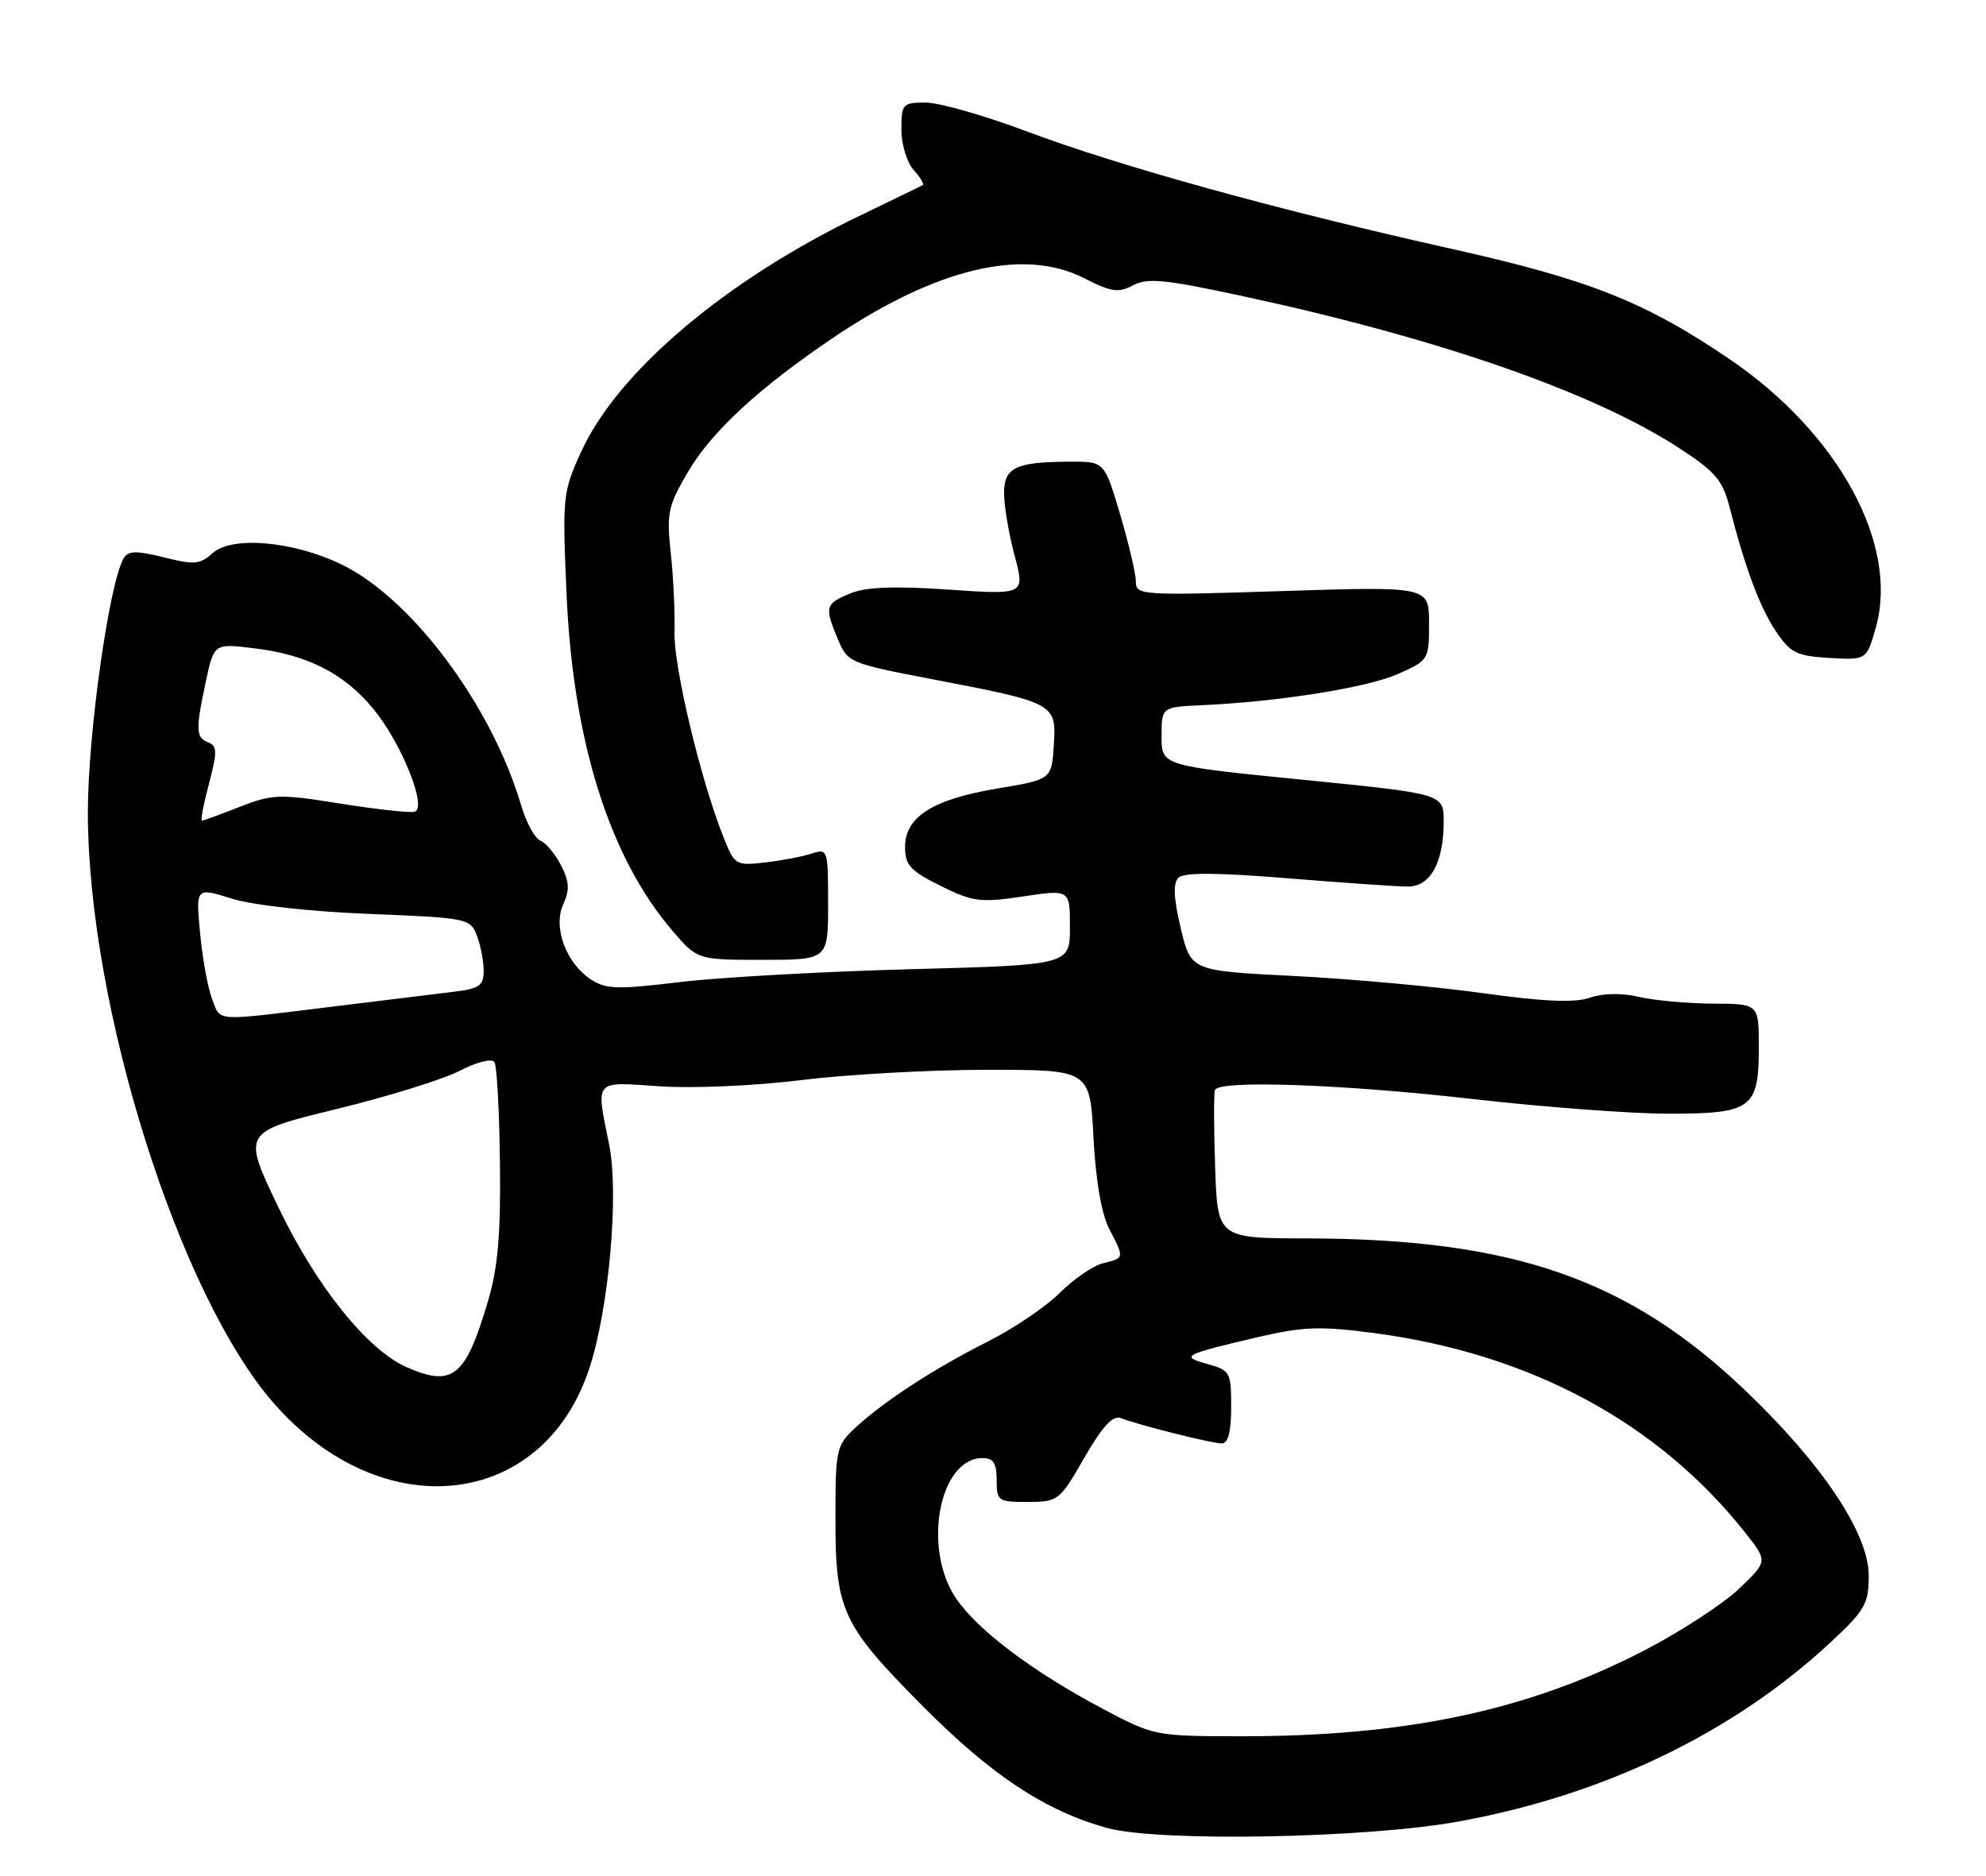 <?xml version="1.0" encoding="UTF-8" standalone="no"?>
<!DOCTYPE svg PUBLIC "-//W3C//DTD SVG 1.1//EN" "http://www.w3.org/Graphics/SVG/1.1/DTD/svg11.dtd" >
<svg xmlns="http://www.w3.org/2000/svg" xmlns:xlink="http://www.w3.org/1999/xlink" version="1.1" viewBox="0 0 271 256">
 <g >
 <path fill="currentColor"
d=" M 199.00 248.61 C 218.84 245.01 236.46 236.53 249.75 224.19 C 254.50 219.77 255.00 218.91 255.00 215.04 C 255.00 209.31 248.69 199.84 238.18 189.80 C 222.21 174.54 206.44 169.07 178.32 169.02 C 166.14 169.00 166.14 169.00 165.81 159.25 C 165.62 153.89 165.62 149.16 165.80 148.75 C 166.39 147.38 183.29 147.98 201.00 150.00 C 210.62 151.10 222.63 152.00 227.68 152.00 C 239.04 152.00 240.00 151.30 240.00 142.93 C 240.00 137.00 240.00 137.00 233.75 136.98 C 230.31 136.96 225.77 136.55 223.66 136.06 C 221.26 135.50 218.73 135.55 216.94 136.17 C 214.88 136.89 210.72 136.71 202.28 135.54 C 195.80 134.64 184.20 133.59 176.50 133.20 C 162.50 132.50 162.50 132.50 161.12 126.68 C 160.15 122.58 160.05 120.55 160.80 119.80 C 161.54 119.06 165.96 119.08 175.71 119.87 C 183.33 120.49 190.72 121.00 192.12 121.00 C 195.19 121.00 197.00 117.71 197.00 112.12 C 197.00 108.34 197.00 108.34 177.75 106.42 C 158.50 104.50 158.50 104.50 158.50 100.50 C 158.50 96.50 158.50 96.50 164.00 96.25 C 174.49 95.77 186.52 93.86 190.75 91.99 C 194.94 90.14 195.00 90.04 195.00 85.07 C 195.00 80.03 195.00 80.03 175.00 80.67 C 155.76 81.29 155.00 81.24 155.00 79.41 C 155.00 78.36 154.04 74.24 152.86 70.25 C 150.71 63.00 150.71 63.00 146.10 63.01 C 138.56 63.04 137.00 63.78 137.01 67.37 C 137.02 69.09 137.66 72.90 138.45 75.84 C 139.87 81.18 139.87 81.18 129.43 80.47 C 121.95 79.96 118.14 80.11 116.00 81.00 C 112.59 82.41 112.48 82.83 114.35 87.28 C 115.66 90.42 115.98 90.55 127.10 92.68 C 143.99 95.91 144.17 96.01 143.80 101.68 C 143.50 106.38 143.50 106.38 136.08 107.62 C 127.25 109.10 123.50 111.49 123.50 115.61 C 123.50 118.07 124.22 118.86 128.34 120.90 C 132.75 123.09 133.76 123.22 139.59 122.35 C 146.00 121.39 146.00 121.39 146.00 126.54 C 146.00 131.70 146.00 131.70 124.25 132.28 C 112.29 132.60 98.11 133.39 92.74 134.04 C 84.30 135.06 82.67 135.02 80.65 133.69 C 77.23 131.45 75.43 126.56 76.86 123.41 C 77.76 121.44 77.69 120.30 76.54 118.07 C 75.73 116.52 74.47 115.01 73.73 114.73 C 72.99 114.44 71.80 112.25 71.09 109.85 C 67.07 96.25 56.14 81.62 46.55 77.01 C 39.97 73.84 31.62 73.12 29.00 75.50 C 27.30 77.04 26.48 77.11 22.37 76.07 C 18.68 75.14 17.52 75.16 16.91 76.14 C 14.93 79.35 11.98 100.16 11.99 110.89 C 12.01 137.37 24.39 176.70 37.37 191.53 C 52.18 208.45 74.09 206.02 80.42 186.75 C 83.09 178.62 84.48 162.99 83.13 156.28 C 81.30 147.20 80.93 147.64 90.01 148.26 C 94.51 148.57 102.95 148.20 109.26 147.42 C 115.44 146.65 126.85 146.01 134.61 146.01 C 148.73 146.00 148.73 146.00 149.21 155.26 C 149.51 161.05 150.31 165.71 151.35 167.71 C 153.45 171.76 153.46 171.67 150.52 172.41 C 149.15 172.75 146.50 174.57 144.62 176.45 C 142.73 178.33 138.34 181.31 134.85 183.07 C 127.51 186.76 120.68 191.20 116.75 194.83 C 114.11 197.28 114.00 197.76 114.00 207.29 C 114.00 219.84 114.90 221.77 125.92 232.86 C 135.30 242.31 142.53 247.09 151.00 249.47 C 157.95 251.42 186.33 250.91 199.00 248.61 Z  M 113.00 123.38 C 113.00 115.93 112.95 115.78 110.75 116.50 C 109.51 116.91 106.65 117.45 104.39 117.71 C 100.41 118.17 100.24 118.07 98.73 114.27 C 95.62 106.51 91.90 90.94 92.04 86.27 C 92.12 83.65 91.89 78.80 91.53 75.50 C 90.94 70.03 91.15 69.05 93.90 64.37 C 97.09 58.93 103.57 52.93 113.61 46.15 C 127.75 36.59 139.67 33.75 147.94 37.97 C 151.64 39.86 152.63 40.00 154.62 38.94 C 156.57 37.89 159.01 38.13 169.72 40.45 C 196.25 46.17 217.23 53.47 228.95 61.04 C 234.05 64.34 235.05 65.50 236.00 69.19 C 238.17 77.62 240.15 82.93 242.35 86.19 C 244.31 89.11 245.16 89.53 249.64 89.80 C 254.71 90.09 254.71 90.09 255.98 85.59 C 259.14 74.29 250.84 59.09 236.00 49.01 C 224.51 41.20 216.82 38.15 198.15 33.98 C 174.38 28.67 152.79 22.70 140.07 17.92 C 134.33 15.76 128.15 14.00 126.32 14.00 C 123.16 14.00 123.00 14.18 123.00 17.67 C 123.00 19.69 123.75 22.17 124.66 23.18 C 125.57 24.19 126.14 25.12 125.91 25.26 C 125.68 25.40 121.90 27.24 117.50 29.35 C 99.11 38.18 84.33 50.67 79.32 61.62 C 76.80 67.11 76.73 67.76 77.30 80.90 C 78.16 101.09 83.13 116.94 91.74 127.01 C 95.16 131.00 95.16 131.00 104.08 131.00 C 113.00 131.00 113.00 131.00 113.00 123.38 Z  M 150.44 233.20 C 140.87 228.12 133.41 222.50 130.46 218.15 C 125.83 211.34 128.16 199.00 134.07 199.00 C 135.55 199.00 136.00 199.70 136.00 202.00 C 136.00 204.86 136.19 205.00 140.25 204.99 C 144.39 204.98 144.59 204.83 147.96 198.96 C 150.45 194.64 151.86 193.12 152.96 193.55 C 155.50 194.53 165.33 197.00 166.71 197.00 C 167.59 197.00 168.00 195.42 168.00 192.03 C 168.00 187.27 167.86 187.02 164.75 186.16 C 161.00 185.12 161.45 184.88 171.71 182.48 C 177.88 181.05 180.18 180.97 187.58 181.95 C 208.82 184.78 226.24 194.15 238.10 209.13 C 241.24 213.09 241.24 213.09 237.26 216.87 C 235.07 218.95 229.25 222.73 224.33 225.28 C 208.43 233.49 191.74 237.02 169.00 236.97 C 157.65 236.95 157.41 236.90 150.44 233.20 Z  M 55.50 186.60 C 50.11 184.24 43.15 175.54 37.96 164.72 C 33.07 154.51 33.07 154.51 45.78 151.40 C 52.78 149.70 60.39 147.34 62.70 146.16 C 65.11 144.92 67.14 144.42 67.48 144.97 C 67.80 145.49 68.14 151.68 68.22 158.71 C 68.34 168.38 67.95 172.97 66.61 177.50 C 63.54 187.94 61.79 189.37 55.50 186.60 Z  M 28.92 136.28 C 28.35 134.79 27.62 130.76 27.30 127.34 C 26.72 121.11 26.72 121.11 31.61 122.64 C 34.46 123.54 42.26 124.41 50.33 124.73 C 63.81 125.27 64.18 125.35 65.08 127.71 C 65.59 129.04 66.00 131.20 66.00 132.50 C 66.00 134.55 65.41 134.95 61.75 135.38 C 59.41 135.66 51.81 136.59 44.86 137.45 C 28.99 139.40 30.13 139.48 28.92 136.28 Z  M 28.52 106.94 C 29.66 102.61 29.64 101.80 28.43 101.33 C 26.71 100.67 26.67 99.64 28.10 92.95 C 29.21 87.80 29.21 87.80 34.84 88.50 C 42.00 89.39 46.98 91.94 50.92 96.72 C 54.81 101.43 58.38 110.36 56.55 110.79 C 55.87 110.96 51.30 110.45 46.40 109.67 C 38.11 108.34 37.17 108.38 32.71 110.12 C 30.08 111.16 27.76 112.00 27.55 112.00 C 27.35 112.00 27.78 109.72 28.52 106.94 Z "/>
</g>
</svg>